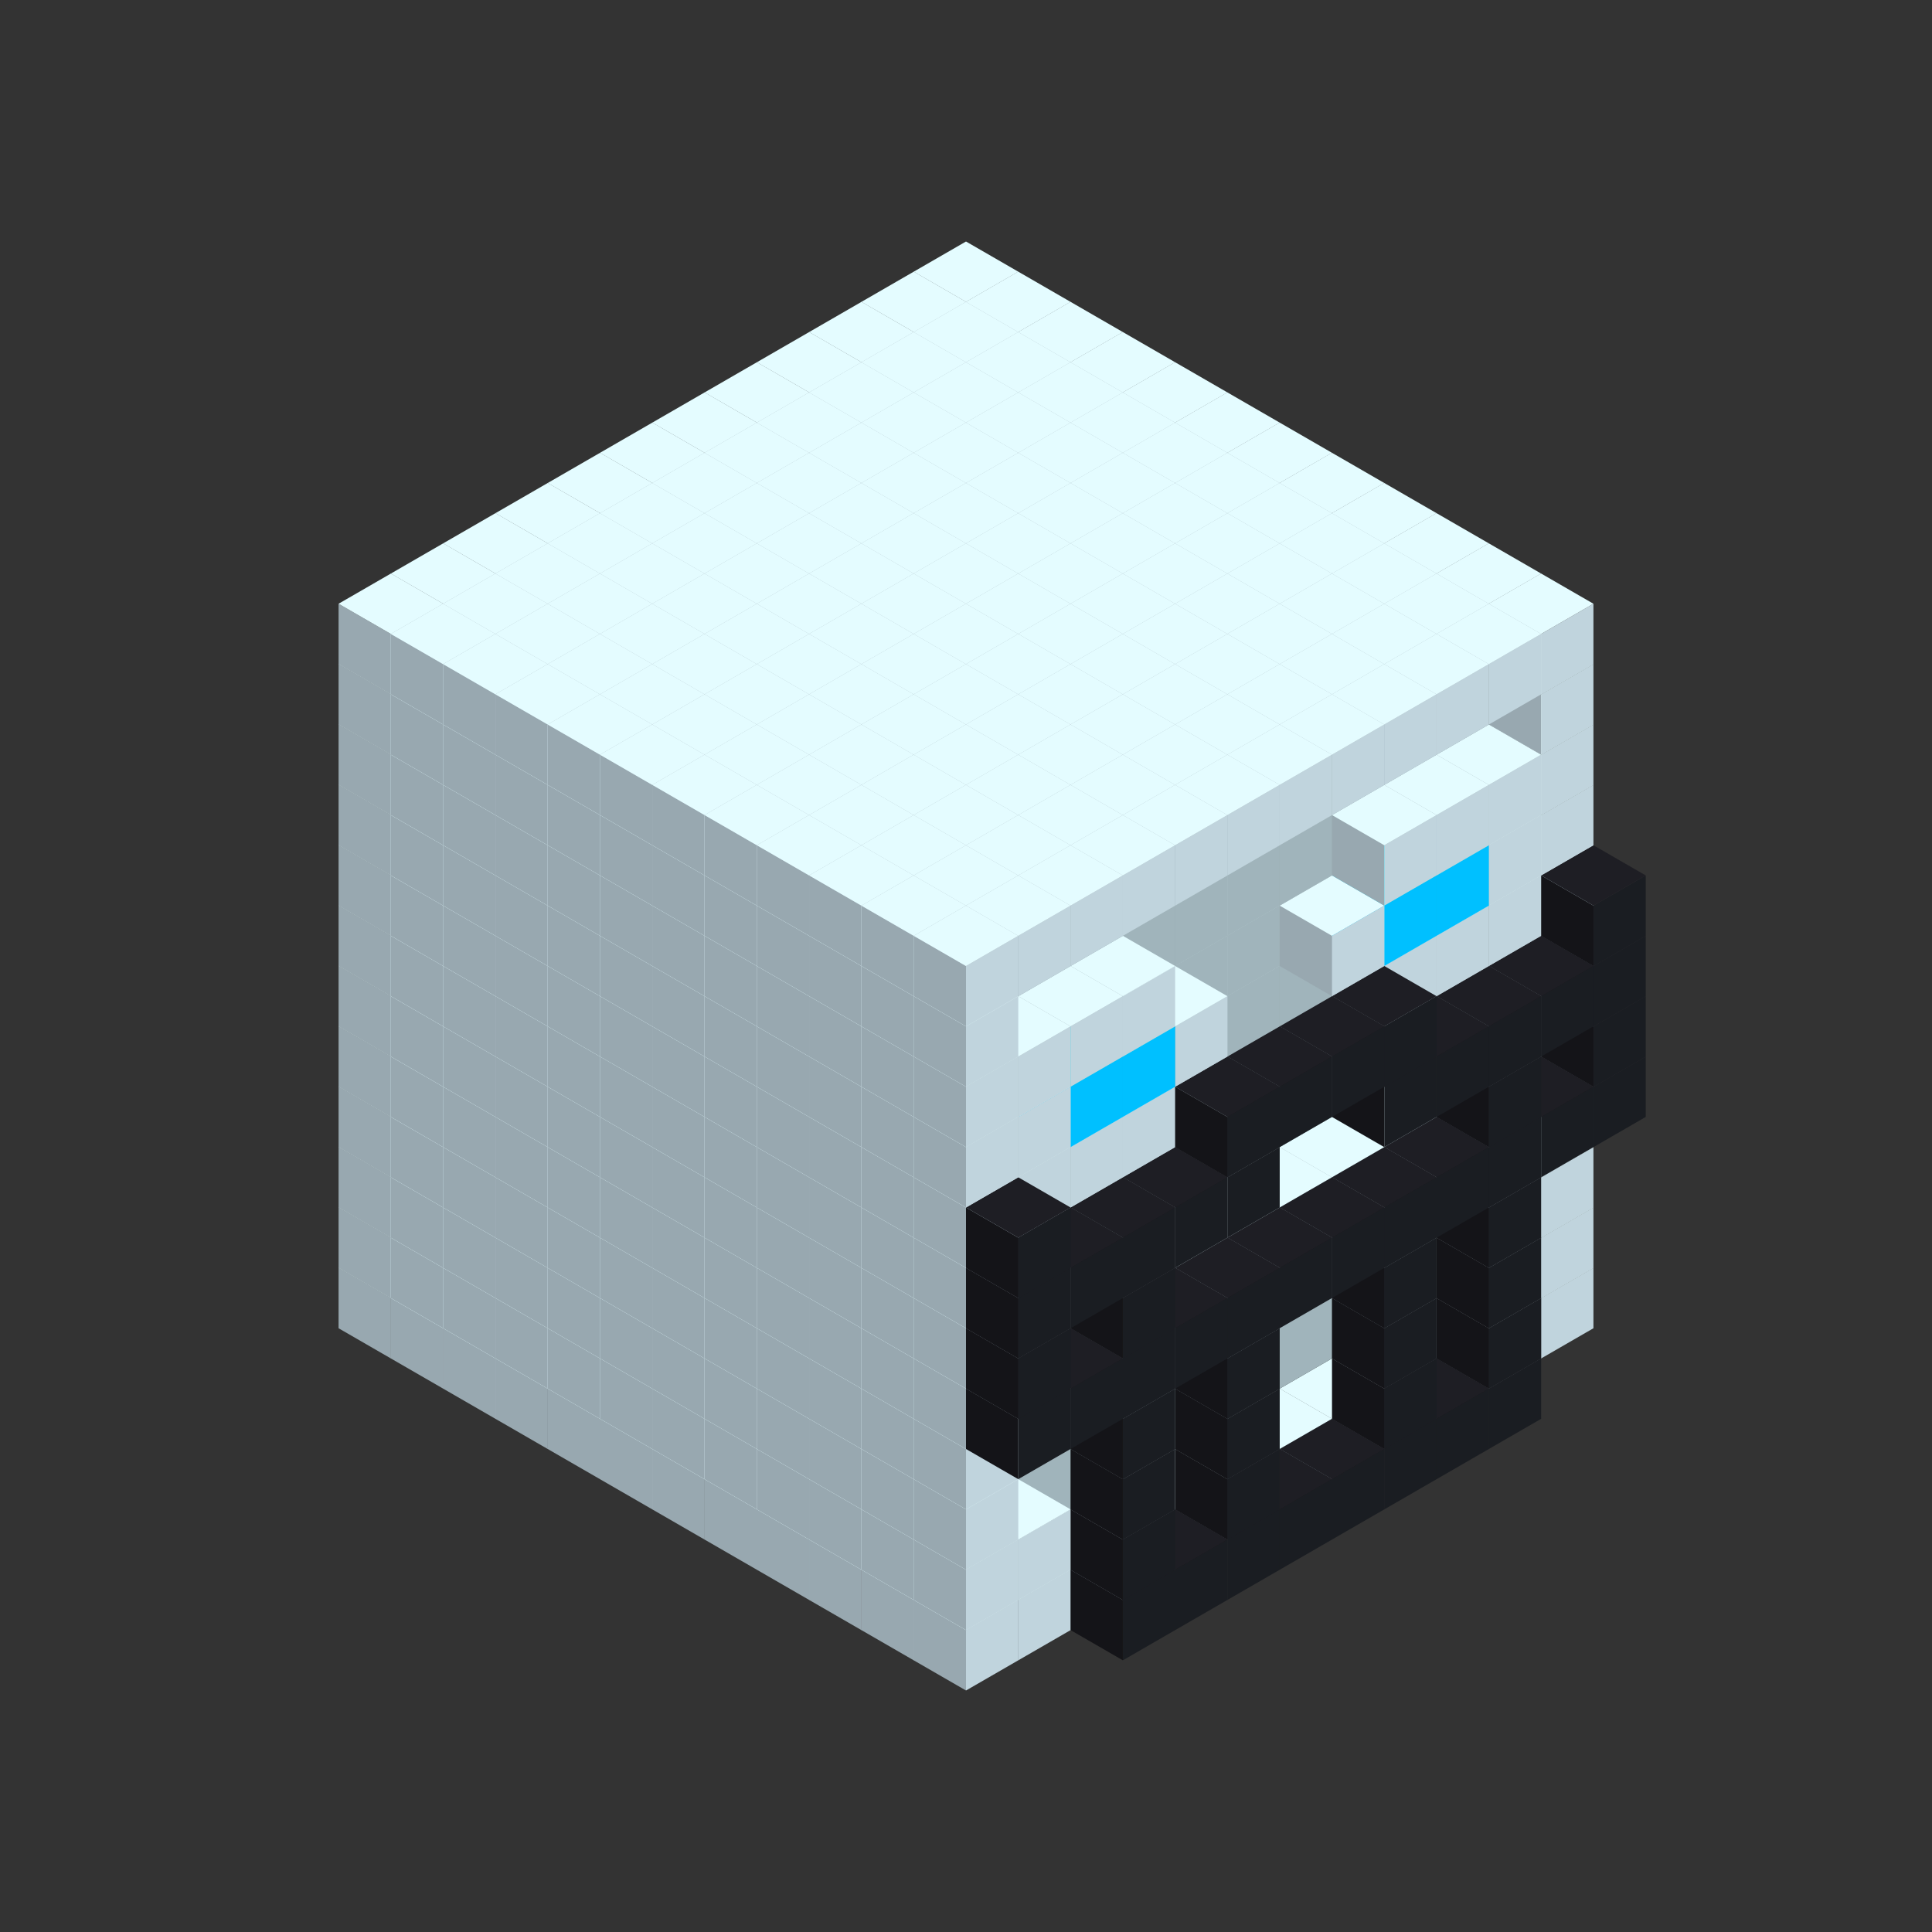 
<svg width='600' height='600' viewBox='4436371 5550000 3200000 3200000' xmlns='http://www.w3.org/2000/svg' xmlns:xlink='http://www.w3.org/1999/xlink'>
<rect x="4436371" y="5550000" width="3200000" height="3200000" fill="#333333" stroke="none"/>
<use xlink:href='#v-0x000001f3-1' transform='translate(983738,3600000)'/>
<use xlink:href='#v-0x000001f3-1' transform='translate(1070341,3650000)'/>
<use xlink:href='#v-0x000001f3-1' transform='translate(1156944,3700000)'/>
<use xlink:href='#v-0x000001f3-1' transform='translate(1243547,3750000)'/>
<use xlink:href='#v-0x000001f3-1' transform='translate(1330150,3800000)'/>
<use xlink:href='#v-0x000001f3-1' transform='translate(1416753,3850000)'/>
<use xlink:href='#v-0x000001f3-1' transform='translate(1503356,3900000)'/>
<use xlink:href='#v-0x000001f3-1' transform='translate(1589959,3950000)'/>
<use xlink:href='#v-0x000001f3-1' transform='translate(1676562,4000000)'/>
<use xlink:href='#v-0x000001f3-1' transform='translate(1763165,4050000)'/>
<use xlink:href='#v-0x000001f3-1' transform='translate(1849768,4100000)'/>
<use xlink:href='#v-0x000001f3-1' transform='translate(2889004,3600000)'/>
<use xlink:href='#v-0x000001f3-1' transform='translate(2802401,3650000)'/>
<use xlink:href='#v-0x000001f3-1' transform='translate(2715798,3700000)'/>
<use xlink:href='#v-0x000001f3-1' transform='translate(2629195,3750000)'/>
<use xlink:href='#v-0x000001f3-1' transform='translate(2542592,3800000)'/>
<use xlink:href='#v-0x000001f3-1' transform='translate(2455989,3850000)'/>
<use xlink:href='#v-0x000001f3-1' transform='translate(2369386,3900000)'/>
<use xlink:href='#v-0x000001f3-1' transform='translate(2282783,3950000)'/>
<use xlink:href='#v-0x000001f3-1' transform='translate(2196180,4000000)'/>
<use xlink:href='#v-0x000001f3-1' transform='translate(2109577,4050000)'/>
<use xlink:href='#v-0x000001f3-1' transform='translate(2022974,4100000)'/>
<use xlink:href='#v-0x000001f3-1' transform='translate(1936371,4150000)'/>
<use xlink:href='#v-0x000001f3-4' transform='translate(2802401,3750000)'/>
<use xlink:href='#v-0x000001f3-4' transform='translate(2715798,3800000)'/>
<use xlink:href='#v-0x000001f3-4' transform='translate(2629195,3850000)'/>
<use xlink:href='#v-0x000001f3-4' transform='translate(2542592,3900000)'/>
<use xlink:href='#v-0x000001f3-4' transform='translate(2455989,3950000)'/>
<use xlink:href='#v-0x000001f3-4' transform='translate(2369386,4000000)'/>
<use xlink:href='#v-0x000001f3-4' transform='translate(2282783,4050000)'/>
<use xlink:href='#v-0x000001f3-4' transform='translate(2196180,4100000)'/>
<use xlink:href='#v-0x000001f3-1' transform='translate(983738,3500000)'/>
<use xlink:href='#v-0x000001f3-1' transform='translate(1070341,3550000)'/>
<use xlink:href='#v-0x000001f3-1' transform='translate(1156944,3600000)'/>
<use xlink:href='#v-0x000001f3-1' transform='translate(1243547,3650000)'/>
<use xlink:href='#v-0x000001f3-1' transform='translate(1330150,3700000)'/>
<use xlink:href='#v-0x000001f3-1' transform='translate(1416753,3750000)'/>
<use xlink:href='#v-0x000001f3-1' transform='translate(1503356,3800000)'/>
<use xlink:href='#v-0x000001f3-1' transform='translate(1589959,3850000)'/>
<use xlink:href='#v-0x000001f3-1' transform='translate(1676562,3900000)'/>
<use xlink:href='#v-0x000001f3-1' transform='translate(1763165,3950000)'/>
<use xlink:href='#v-0x000001f3-2' transform='translate(2715798,3500000)'/>
<use xlink:href='#v-0x000001f3-2' transform='translate(2629195,3550000)'/>
<use xlink:href='#v-0x000001f3-2' transform='translate(2542592,3600000)'/>
<use xlink:href='#v-0x000001f3-2' transform='translate(2455989,3650000)'/>
<use xlink:href='#v-0x000001f3-2' transform='translate(2369386,3700000)'/>
<use xlink:href='#v-0x000001f3-2' transform='translate(2282783,3750000)'/>
<use xlink:href='#v-0x000001f3-2' transform='translate(2196180,3800000)'/>
<use xlink:href='#v-0x000001f3-2' transform='translate(2109577,3850000)'/>
<use xlink:href='#v-0x000001f3-2' transform='translate(2022974,3900000)'/>
<use xlink:href='#v-0x000001f3-2' transform='translate(1936371,3950000)'/>
<use xlink:href='#v-0x000001f3-1' transform='translate(1849768,4000000)'/>
<use xlink:href='#v-0x000001f3-1' transform='translate(2889004,3500000)'/>
<use xlink:href='#v-0x000001f3-1' transform='translate(2802401,3550000)'/>
<use xlink:href='#v-0x000001f3-1' transform='translate(2022974,4000000)'/>
<use xlink:href='#v-0x000001f3-1' transform='translate(1936371,4050000)'/>
<use xlink:href='#v-0x000001f3-4' transform='translate(2802401,3650000)'/>
<use xlink:href='#v-0x000001f3-4' transform='translate(2629195,3750000)'/>
<use xlink:href='#v-0x000001f3-4' transform='translate(2369386,3900000)'/>
<use xlink:href='#v-0x000001f3-4' transform='translate(2196180,4000000)'/>
<use xlink:href='#v-0x000001f3-1' transform='translate(983738,3400000)'/>
<use xlink:href='#v-0x000001f3-1' transform='translate(1070341,3450000)'/>
<use xlink:href='#v-0x000001f3-1' transform='translate(1156944,3500000)'/>
<use xlink:href='#v-0x000001f3-1' transform='translate(1243547,3550000)'/>
<use xlink:href='#v-0x000001f3-1' transform='translate(1330150,3600000)'/>
<use xlink:href='#v-0x000001f3-1' transform='translate(1416753,3650000)'/>
<use xlink:href='#v-0x000001f3-1' transform='translate(1503356,3700000)'/>
<use xlink:href='#v-0x000001f3-1' transform='translate(1589959,3750000)'/>
<use xlink:href='#v-0x000001f3-1' transform='translate(1676562,3800000)'/>
<use xlink:href='#v-0x000001f3-1' transform='translate(1763165,3850000)'/>
<use xlink:href='#v-0x000001f3-2' transform='translate(2715798,3400000)'/>
<use xlink:href='#v-0x000001f3-2' transform='translate(2629195,3450000)'/>
<use xlink:href='#v-0x000001f3-2' transform='translate(2542592,3500000)'/>
<use xlink:href='#v-0x000001f3-2' transform='translate(2455989,3550000)'/>
<use xlink:href='#v-0x000001f3-2' transform='translate(2369386,3600000)'/>
<use xlink:href='#v-0x000001f3-2' transform='translate(2282783,3650000)'/>
<use xlink:href='#v-0x000001f3-2' transform='translate(2196180,3700000)'/>
<use xlink:href='#v-0x000001f3-2' transform='translate(2109577,3750000)'/>
<use xlink:href='#v-0x000001f3-2' transform='translate(2022974,3800000)'/>
<use xlink:href='#v-0x000001f3-2' transform='translate(1936371,3850000)'/>
<use xlink:href='#v-0x000001f3-1' transform='translate(1849768,3900000)'/>
<use xlink:href='#v-0x000001f3-1' transform='translate(2889004,3400000)'/>
<use xlink:href='#v-0x000001f3-1' transform='translate(1936371,3950000)'/>
<use xlink:href='#v-0x000001f3-4' transform='translate(2802401,3550000)'/>
<use xlink:href='#v-0x000001f3-4' transform='translate(2629195,3650000)'/>
<use xlink:href='#v-0x000001f3-4' transform='translate(2369386,3800000)'/>
<use xlink:href='#v-0x000001f3-4' transform='translate(2196180,3900000)'/>
<use xlink:href='#v-0x000001f3-1' transform='translate(983738,3300000)'/>
<use xlink:href='#v-0x000001f3-1' transform='translate(1070341,3350000)'/>
<use xlink:href='#v-0x000001f3-1' transform='translate(1156944,3400000)'/>
<use xlink:href='#v-0x000001f3-1' transform='translate(1243547,3450000)'/>
<use xlink:href='#v-0x000001f3-1' transform='translate(1330150,3500000)'/>
<use xlink:href='#v-0x000001f3-1' transform='translate(1416753,3550000)'/>
<use xlink:href='#v-0x000001f3-1' transform='translate(1503356,3600000)'/>
<use xlink:href='#v-0x000001f3-1' transform='translate(1589959,3650000)'/>
<use xlink:href='#v-0x000001f3-1' transform='translate(1676562,3700000)'/>
<use xlink:href='#v-0x000001f3-1' transform='translate(1763165,3750000)'/>
<use xlink:href='#v-0x000001f3-2' transform='translate(2715798,3300000)'/>
<use xlink:href='#v-0x000001f3-2' transform='translate(2629195,3350000)'/>
<use xlink:href='#v-0x000001f3-2' transform='translate(2542592,3400000)'/>
<use xlink:href='#v-0x000001f3-2' transform='translate(2455989,3450000)'/>
<use xlink:href='#v-0x000001f3-2' transform='translate(2369386,3500000)'/>
<use xlink:href='#v-0x000001f3-2' transform='translate(2282783,3550000)'/>
<use xlink:href='#v-0x000001f3-2' transform='translate(2196180,3600000)'/>
<use xlink:href='#v-0x000001f3-2' transform='translate(2109577,3650000)'/>
<use xlink:href='#v-0x000001f3-2' transform='translate(2022974,3700000)'/>
<use xlink:href='#v-0x000001f3-2' transform='translate(1936371,3750000)'/>
<use xlink:href='#v-0x000001f3-1' transform='translate(1849768,3800000)'/>
<use xlink:href='#v-0x000001f3-1' transform='translate(2889004,3300000)'/>
<use xlink:href='#v-0x000001f3-1' transform='translate(2802401,3350000)'/>
<use xlink:href='#v-0x000001f3-1' transform='translate(2715798,3400000)'/>
<use xlink:href='#v-0x000001f3-1' transform='translate(2629195,3450000)'/>
<use xlink:href='#v-0x000001f3-1' transform='translate(2542592,3500000)'/>
<use xlink:href='#v-0x000001f3-1' transform='translate(2455989,3550000)'/>
<use xlink:href='#v-0x000001f3-1' transform='translate(2369386,3600000)'/>
<use xlink:href='#v-0x000001f3-1' transform='translate(2282783,3650000)'/>
<use xlink:href='#v-0x000001f3-1' transform='translate(2196180,3700000)'/>
<use xlink:href='#v-0x000001f3-1' transform='translate(2109577,3750000)'/>
<use xlink:href='#v-0x000001f3-1' transform='translate(2022974,3800000)'/>
<use xlink:href='#v-0x000001f3-1' transform='translate(1936371,3850000)'/>
<use xlink:href='#v-0x000001f3-4' transform='translate(2802401,3450000)'/>
<use xlink:href='#v-0x000001f3-4' transform='translate(2629195,3550000)'/>
<use xlink:href='#v-0x000001f3-4' transform='translate(2369386,3700000)'/>
<use xlink:href='#v-0x000001f3-4' transform='translate(2196180,3800000)'/>
<use xlink:href='#v-0x000001f3-1' transform='translate(983738,3200000)'/>
<use xlink:href='#v-0x000001f3-1' transform='translate(1070341,3250000)'/>
<use xlink:href='#v-0x000001f3-1' transform='translate(1156944,3300000)'/>
<use xlink:href='#v-0x000001f3-1' transform='translate(1243547,3350000)'/>
<use xlink:href='#v-0x000001f3-1' transform='translate(1330150,3400000)'/>
<use xlink:href='#v-0x000001f3-1' transform='translate(1416753,3450000)'/>
<use xlink:href='#v-0x000001f3-1' transform='translate(1503356,3500000)'/>
<use xlink:href='#v-0x000001f3-1' transform='translate(1589959,3550000)'/>
<use xlink:href='#v-0x000001f3-1' transform='translate(1676562,3600000)'/>
<use xlink:href='#v-0x000001f3-1' transform='translate(1763165,3650000)'/>
<use xlink:href='#v-0x000001f3-2' transform='translate(2715798,3200000)'/>
<use xlink:href='#v-0x000001f3-2' transform='translate(2629195,3250000)'/>
<use xlink:href='#v-0x000001f3-2' transform='translate(2542592,3300000)'/>
<use xlink:href='#v-0x000001f3-2' transform='translate(2455989,3350000)'/>
<use xlink:href='#v-0x000001f3-2' transform='translate(2369386,3400000)'/>
<use xlink:href='#v-0x000001f3-2' transform='translate(2282783,3450000)'/>
<use xlink:href='#v-0x000001f3-2' transform='translate(2196180,3500000)'/>
<use xlink:href='#v-0x000001f3-2' transform='translate(2109577,3550000)'/>
<use xlink:href='#v-0x000001f3-2' transform='translate(2022974,3600000)'/>
<use xlink:href='#v-0x000001f3-2' transform='translate(1936371,3650000)'/>
<use xlink:href='#v-0x000001f3-1' transform='translate(1849768,3700000)'/>
<use xlink:href='#v-0x000001f3-1' transform='translate(2889004,3200000)'/>
<use xlink:href='#v-0x000001f3-1' transform='translate(2802401,3250000)'/>
<use xlink:href='#v-0x000001f3-1' transform='translate(2715798,3300000)'/>
<use xlink:href='#v-0x000001f3-1' transform='translate(2629195,3350000)'/>
<use xlink:href='#v-0x000001f3-1' transform='translate(2542592,3400000)'/>
<use xlink:href='#v-0x000001f3-1' transform='translate(2455989,3450000)'/>
<use xlink:href='#v-0x000001f3-1' transform='translate(2369386,3500000)'/>
<use xlink:href='#v-0x000001f3-1' transform='translate(2282783,3550000)'/>
<use xlink:href='#v-0x000001f3-1' transform='translate(2196180,3600000)'/>
<use xlink:href='#v-0x000001f3-1' transform='translate(2109577,3650000)'/>
<use xlink:href='#v-0x000001f3-1' transform='translate(2022974,3700000)'/>
<use xlink:href='#v-0x000001f3-1' transform='translate(1936371,3750000)'/>
<use xlink:href='#v-0x000001f3-4' transform='translate(2975607,3250000)'/>
<use xlink:href='#v-0x000001f3-4' transform='translate(2889004,3300000)'/>
<use xlink:href='#v-0x000001f3-4' transform='translate(2802401,3350000)'/>
<use xlink:href='#v-0x000001f3-4' transform='translate(2715798,3400000)'/>
<use xlink:href='#v-0x000001f3-4' transform='translate(2629195,3450000)'/>
<use xlink:href='#v-0x000001f3-4' transform='translate(2542592,3500000)'/>
<use xlink:href='#v-0x000001f3-4' transform='translate(2455989,3550000)'/>
<use xlink:href='#v-0x000001f3-4' transform='translate(2369386,3600000)'/>
<use xlink:href='#v-0x000001f3-4' transform='translate(2282783,3650000)'/>
<use xlink:href='#v-0x000001f3-4' transform='translate(2196180,3700000)'/>
<use xlink:href='#v-0x000001f3-4' transform='translate(2109577,3750000)'/>
<use xlink:href='#v-0x000001f3-4' transform='translate(2022974,3800000)'/>
<use xlink:href='#v-0x000001f3-1' transform='translate(983738,3100000)'/>
<use xlink:href='#v-0x000001f3-1' transform='translate(1070341,3150000)'/>
<use xlink:href='#v-0x000001f3-1' transform='translate(1156944,3200000)'/>
<use xlink:href='#v-0x000001f3-1' transform='translate(1243547,3250000)'/>
<use xlink:href='#v-0x000001f3-1' transform='translate(1330150,3300000)'/>
<use xlink:href='#v-0x000001f3-1' transform='translate(1416753,3350000)'/>
<use xlink:href='#v-0x000001f3-1' transform='translate(1503356,3400000)'/>
<use xlink:href='#v-0x000001f3-1' transform='translate(1589959,3450000)'/>
<use xlink:href='#v-0x000001f3-1' transform='translate(1676562,3500000)'/>
<use xlink:href='#v-0x000001f3-1' transform='translate(1763165,3550000)'/>
<use xlink:href='#v-0x000001f3-2' transform='translate(2715798,3100000)'/>
<use xlink:href='#v-0x000001f3-2' transform='translate(2629195,3150000)'/>
<use xlink:href='#v-0x000001f3-2' transform='translate(2542592,3200000)'/>
<use xlink:href='#v-0x000001f3-2' transform='translate(2455989,3250000)'/>
<use xlink:href='#v-0x000001f3-2' transform='translate(2369386,3300000)'/>
<use xlink:href='#v-0x000001f3-2' transform='translate(2282783,3350000)'/>
<use xlink:href='#v-0x000001f3-2' transform='translate(2196180,3400000)'/>
<use xlink:href='#v-0x000001f3-2' transform='translate(2109577,3450000)'/>
<use xlink:href='#v-0x000001f3-2' transform='translate(2022974,3500000)'/>
<use xlink:href='#v-0x000001f3-2' transform='translate(1936371,3550000)'/>
<use xlink:href='#v-0x000001f3-1' transform='translate(1849768,3600000)'/>
<use xlink:href='#v-0x000001f3-1' transform='translate(2889004,3100000)'/>
<use xlink:href='#v-0x000001f3-1' transform='translate(1936371,3650000)'/>
<use xlink:href='#v-0x000001f3-4' transform='translate(2975607,3150000)'/>
<use xlink:href='#v-0x000001f3-4' transform='translate(2802401,3250000)'/>
<use xlink:href='#v-0x000001f3-4' transform='translate(2196180,3600000)'/>
<use xlink:href='#v-0x000001f3-4' transform='translate(2022974,3700000)'/>
<use xlink:href='#v-0x000001f3-1' transform='translate(983738,3000000)'/>
<use xlink:href='#v-0x000001f3-1' transform='translate(1070341,3050000)'/>
<use xlink:href='#v-0x000001f3-1' transform='translate(1156944,3100000)'/>
<use xlink:href='#v-0x000001f3-1' transform='translate(1243547,3150000)'/>
<use xlink:href='#v-0x000001f3-1' transform='translate(1330150,3200000)'/>
<use xlink:href='#v-0x000001f3-1' transform='translate(1416753,3250000)'/>
<use xlink:href='#v-0x000001f3-1' transform='translate(1503356,3300000)'/>
<use xlink:href='#v-0x000001f3-1' transform='translate(1589959,3350000)'/>
<use xlink:href='#v-0x000001f3-1' transform='translate(1676562,3400000)'/>
<use xlink:href='#v-0x000001f3-1' transform='translate(1763165,3450000)'/>
<use xlink:href='#v-0x000001f3-2' transform='translate(2715798,3000000)'/>
<use xlink:href='#v-0x000001f3-2' transform='translate(2629195,3050000)'/>
<use xlink:href='#v-0x000001f3-2' transform='translate(2542592,3100000)'/>
<use xlink:href='#v-0x000001f3-2' transform='translate(2455989,3150000)'/>
<use xlink:href='#v-0x000001f3-2' transform='translate(2369386,3200000)'/>
<use xlink:href='#v-0x000001f3-2' transform='translate(2282783,3250000)'/>
<use xlink:href='#v-0x000001f3-2' transform='translate(2196180,3300000)'/>
<use xlink:href='#v-0x000001f3-2' transform='translate(2109577,3350000)'/>
<use xlink:href='#v-0x000001f3-2' transform='translate(2022974,3400000)'/>
<use xlink:href='#v-0x000001f3-2' transform='translate(1936371,3450000)'/>
<use xlink:href='#v-0x000001f3-1' transform='translate(1849768,3500000)'/>
<use xlink:href='#v-0x000001f3-1' transform='translate(2889004,3000000)'/>
<use xlink:href='#v-0x000001f3-1' transform='translate(1936371,3550000)'/>
<use xlink:href='#v-0x000001f3-4' transform='translate(2975607,3050000)'/>
<use xlink:href='#v-0x000001f3-4' transform='translate(2889004,3100000)'/>
<use xlink:href='#v-0x000001f3-4' transform='translate(2802401,3150000)'/>
<use xlink:href='#v-0x000001f3-4' transform='translate(2715798,3200000)'/>
<use xlink:href='#v-0x000001f3-4' transform='translate(2629195,3250000)'/>
<use xlink:href='#v-0x000001f3-4' transform='translate(2369386,3400000)'/>
<use xlink:href='#v-0x000001f3-4' transform='translate(2282783,3450000)'/>
<use xlink:href='#v-0x000001f3-4' transform='translate(2196180,3500000)'/>
<use xlink:href='#v-0x000001f3-4' transform='translate(2109577,3550000)'/>
<use xlink:href='#v-0x000001f3-4' transform='translate(2022974,3600000)'/>
<use xlink:href='#v-0x000001f3-1' transform='translate(983738,2900000)'/>
<use xlink:href='#v-0x000001f3-1' transform='translate(1070341,2950000)'/>
<use xlink:href='#v-0x000001f3-1' transform='translate(1156944,3000000)'/>
<use xlink:href='#v-0x000001f3-1' transform='translate(1243547,3050000)'/>
<use xlink:href='#v-0x000001f3-1' transform='translate(1330150,3100000)'/>
<use xlink:href='#v-0x000001f3-1' transform='translate(1416753,3150000)'/>
<use xlink:href='#v-0x000001f3-1' transform='translate(1503356,3200000)'/>
<use xlink:href='#v-0x000001f3-1' transform='translate(1589959,3250000)'/>
<use xlink:href='#v-0x000001f3-1' transform='translate(1676562,3300000)'/>
<use xlink:href='#v-0x000001f3-1' transform='translate(1763165,3350000)'/>
<use xlink:href='#v-0x000001f3-2' transform='translate(2715798,2900000)'/>
<use xlink:href='#v-0x000001f3-2' transform='translate(2629195,2950000)'/>
<use xlink:href='#v-0x000001f3-2' transform='translate(2542592,3000000)'/>
<use xlink:href='#v-0x000001f3-2' transform='translate(2455989,3050000)'/>
<use xlink:href='#v-0x000001f3-2' transform='translate(2369386,3100000)'/>
<use xlink:href='#v-0x000001f3-2' transform='translate(2282783,3150000)'/>
<use xlink:href='#v-0x000001f3-2' transform='translate(2196180,3200000)'/>
<use xlink:href='#v-0x000001f3-2' transform='translate(2109577,3250000)'/>
<use xlink:href='#v-0x000001f3-2' transform='translate(2022974,3300000)'/>
<use xlink:href='#v-0x000001f3-2' transform='translate(1936371,3350000)'/>
<use xlink:href='#v-0x000001f3-1' transform='translate(1849768,3400000)'/>
<use xlink:href='#v-0x000001f3-1' transform='translate(2889004,2900000)'/>
<use xlink:href='#v-0x000001f3-1' transform='translate(2802401,2950000)'/>
<use xlink:href='#v-0x000001f3-1' transform='translate(2715798,3000000)'/>
<use xlink:href='#v-0x000001f3-1' transform='translate(2629195,3050000)'/>
<use xlink:href='#v-0x000001f3-1' transform='translate(2196180,3300000)'/>
<use xlink:href='#v-0x000001f3-1' transform='translate(2109577,3350000)'/>
<use xlink:href='#v-0x000001f3-1' transform='translate(2022974,3400000)'/>
<use xlink:href='#v-0x000001f3-1' transform='translate(1936371,3450000)'/>
<use xlink:href='#v-0x000001f3-4' transform='translate(2975607,2950000)'/>
<use xlink:href='#v-0x000001f3-4' transform='translate(2629195,3150000)'/>
<use xlink:href='#v-0x000001f3-4' transform='translate(2542592,3200000)'/>
<use xlink:href='#v-0x000001f3-4' transform='translate(2455989,3250000)'/>
<use xlink:href='#v-0x000001f3-4' transform='translate(2369386,3300000)'/>
<use xlink:href='#v-0x000001f3-4' transform='translate(2022974,3500000)'/>
<use xlink:href='#v-0x000001f3-1' transform='translate(983738,2800000)'/>
<use xlink:href='#v-0x000001f3-1' transform='translate(1070341,2850000)'/>
<use xlink:href='#v-0x000001f3-1' transform='translate(1156944,2900000)'/>
<use xlink:href='#v-0x000001f3-1' transform='translate(1243547,2950000)'/>
<use xlink:href='#v-0x000001f3-1' transform='translate(1330150,3000000)'/>
<use xlink:href='#v-0x000001f3-1' transform='translate(1416753,3050000)'/>
<use xlink:href='#v-0x000001f3-1' transform='translate(1503356,3100000)'/>
<use xlink:href='#v-0x000001f3-1' transform='translate(1589959,3150000)'/>
<use xlink:href='#v-0x000001f3-1' transform='translate(1676562,3200000)'/>
<use xlink:href='#v-0x000001f3-1' transform='translate(1763165,3250000)'/>
<use xlink:href='#v-0x000001f3-2' transform='translate(2715798,2800000)'/>
<use xlink:href='#v-0x000001f3-2' transform='translate(2629195,2850000)'/>
<use xlink:href='#v-0x000001f3-2' transform='translate(2542592,2900000)'/>
<use xlink:href='#v-0x000001f3-2' transform='translate(2455989,2950000)'/>
<use xlink:href='#v-0x000001f3-2' transform='translate(2369386,3000000)'/>
<use xlink:href='#v-0x000001f3-2' transform='translate(2282783,3050000)'/>
<use xlink:href='#v-0x000001f3-2' transform='translate(2196180,3100000)'/>
<use xlink:href='#v-0x000001f3-2' transform='translate(2109577,3150000)'/>
<use xlink:href='#v-0x000001f3-2' transform='translate(2022974,3200000)'/>
<use xlink:href='#v-0x000001f3-2' transform='translate(1936371,3250000)'/>
<use xlink:href='#v-0x000001f3-1' transform='translate(1849768,3300000)'/>
<use xlink:href='#v-0x000001f3-1' transform='translate(2889004,2800000)'/>
<use xlink:href='#v-0x000001f3-1' transform='translate(2802401,2850000)'/>
<use xlink:href='#v-0x000001f3-3' transform='translate(2715798,2900000)'/>
<use xlink:href='#v-0x000001f3-3' transform='translate(2629195,2950000)'/>
<use xlink:href='#v-0x000001f3-1' transform='translate(2542592,3000000)'/>
<use xlink:href='#v-0x000001f3-1' transform='translate(2282783,3150000)'/>
<use xlink:href='#v-0x000001f3-3' transform='translate(2196180,3200000)'/>
<use xlink:href='#v-0x000001f3-3' transform='translate(2109577,3250000)'/>
<use xlink:href='#v-0x000001f3-1' transform='translate(2022974,3300000)'/>
<use xlink:href='#v-0x000001f3-1' transform='translate(1936371,3350000)'/>
<use xlink:href='#v-0x000001f3-1' transform='translate(983738,2700000)'/>
<use xlink:href='#v-0x000001f3-1' transform='translate(1070341,2750000)'/>
<use xlink:href='#v-0x000001f3-1' transform='translate(1156944,2800000)'/>
<use xlink:href='#v-0x000001f3-1' transform='translate(1243547,2850000)'/>
<use xlink:href='#v-0x000001f3-1' transform='translate(1330150,2900000)'/>
<use xlink:href='#v-0x000001f3-1' transform='translate(1416753,2950000)'/>
<use xlink:href='#v-0x000001f3-1' transform='translate(1503356,3000000)'/>
<use xlink:href='#v-0x000001f3-1' transform='translate(1589959,3050000)'/>
<use xlink:href='#v-0x000001f3-1' transform='translate(1676562,3100000)'/>
<use xlink:href='#v-0x000001f3-1' transform='translate(1763165,3150000)'/>
<use xlink:href='#v-0x000001f3-2' transform='translate(2715798,2700000)'/>
<use xlink:href='#v-0x000001f3-2' transform='translate(2629195,2750000)'/>
<use xlink:href='#v-0x000001f3-2' transform='translate(2542592,2800000)'/>
<use xlink:href='#v-0x000001f3-2' transform='translate(2455989,2850000)'/>
<use xlink:href='#v-0x000001f3-2' transform='translate(2369386,2900000)'/>
<use xlink:href='#v-0x000001f3-2' transform='translate(2282783,2950000)'/>
<use xlink:href='#v-0x000001f3-2' transform='translate(2196180,3000000)'/>
<use xlink:href='#v-0x000001f3-2' transform='translate(2109577,3050000)'/>
<use xlink:href='#v-0x000001f3-2' transform='translate(2022974,3100000)'/>
<use xlink:href='#v-0x000001f3-2' transform='translate(1936371,3150000)'/>
<use xlink:href='#v-0x000001f3-1' transform='translate(1849768,3200000)'/>
<use xlink:href='#v-0x000001f3-1' transform='translate(2889004,2700000)'/>
<use xlink:href='#v-0x000001f3-1' transform='translate(2802401,2750000)'/>
<use xlink:href='#v-0x000001f3-1' transform='translate(2715798,2800000)'/>
<use xlink:href='#v-0x000001f3-1' transform='translate(2629195,2850000)'/>
<use xlink:href='#v-0x000001f3-1' transform='translate(2196180,3100000)'/>
<use xlink:href='#v-0x000001f3-1' transform='translate(2109577,3150000)'/>
<use xlink:href='#v-0x000001f3-1' transform='translate(2022974,3200000)'/>
<use xlink:href='#v-0x000001f3-1' transform='translate(1936371,3250000)'/>
<use xlink:href='#v-0x000001f3-1' transform='translate(983738,2600000)'/>
<use xlink:href='#v-0x000001f3-1' transform='translate(1070341,2650000)'/>
<use xlink:href='#v-0x000001f3-1' transform='translate(1156944,2700000)'/>
<use xlink:href='#v-0x000001f3-1' transform='translate(1243547,2750000)'/>
<use xlink:href='#v-0x000001f3-1' transform='translate(1330150,2800000)'/>
<use xlink:href='#v-0x000001f3-1' transform='translate(1416753,2850000)'/>
<use xlink:href='#v-0x000001f3-1' transform='translate(1503356,2900000)'/>
<use xlink:href='#v-0x000001f3-1' transform='translate(1589959,2950000)'/>
<use xlink:href='#v-0x000001f3-1' transform='translate(1676562,3000000)'/>
<use xlink:href='#v-0x000001f3-1' transform='translate(1763165,3050000)'/>
<use xlink:href='#v-0x000001f3-2' transform='translate(2715798,2600000)'/>
<use xlink:href='#v-0x000001f3-2' transform='translate(2629195,2650000)'/>
<use xlink:href='#v-0x000001f3-2' transform='translate(2542592,2700000)'/>
<use xlink:href='#v-0x000001f3-2' transform='translate(2455989,2750000)'/>
<use xlink:href='#v-0x000001f3-2' transform='translate(2369386,2800000)'/>
<use xlink:href='#v-0x000001f3-2' transform='translate(2282783,2850000)'/>
<use xlink:href='#v-0x000001f3-2' transform='translate(2196180,2900000)'/>
<use xlink:href='#v-0x000001f3-2' transform='translate(2109577,2950000)'/>
<use xlink:href='#v-0x000001f3-2' transform='translate(2022974,3000000)'/>
<use xlink:href='#v-0x000001f3-2' transform='translate(1936371,3050000)'/>
<use xlink:href='#v-0x000001f3-1' transform='translate(1849768,3100000)'/>
<use xlink:href='#v-0x000001f3-1' transform='translate(2889004,2600000)'/>
<use xlink:href='#v-0x000001f3-1' transform='translate(1936371,3150000)'/>
<use xlink:href='#v-0x000001f3-1' transform='translate(1936371,1950000)'/>
<use xlink:href='#v-0x000001f3-1' transform='translate(1849768,2000000)'/>
<use xlink:href='#v-0x000001f3-1' transform='translate(1763165,2050000)'/>
<use xlink:href='#v-0x000001f3-1' transform='translate(1676562,2100000)'/>
<use xlink:href='#v-0x000001f3-1' transform='translate(1589959,2150000)'/>
<use xlink:href='#v-0x000001f3-1' transform='translate(1503356,2200000)'/>
<use xlink:href='#v-0x000001f3-1' transform='translate(1416753,2250000)'/>
<use xlink:href='#v-0x000001f3-1' transform='translate(1330150,2300000)'/>
<use xlink:href='#v-0x000001f3-1' transform='translate(1243547,2350000)'/>
<use xlink:href='#v-0x000001f3-1' transform='translate(1156944,2400000)'/>
<use xlink:href='#v-0x000001f3-1' transform='translate(1070341,2450000)'/>
<use xlink:href='#v-0x000001f3-1' transform='translate(983738,2500000)'/>
<use xlink:href='#v-0x000001f3-1' transform='translate(2022974,2000000)'/>
<use xlink:href='#v-0x000001f3-1' transform='translate(1936371,2050000)'/>
<use xlink:href='#v-0x000001f3-1' transform='translate(1849768,2100000)'/>
<use xlink:href='#v-0x000001f3-1' transform='translate(1763165,2150000)'/>
<use xlink:href='#v-0x000001f3-1' transform='translate(1676562,2200000)'/>
<use xlink:href='#v-0x000001f3-1' transform='translate(1589959,2250000)'/>
<use xlink:href='#v-0x000001f3-1' transform='translate(1503356,2300000)'/>
<use xlink:href='#v-0x000001f3-1' transform='translate(1416753,2350000)'/>
<use xlink:href='#v-0x000001f3-1' transform='translate(1330150,2400000)'/>
<use xlink:href='#v-0x000001f3-1' transform='translate(1243547,2450000)'/>
<use xlink:href='#v-0x000001f3-1' transform='translate(1156944,2500000)'/>
<use xlink:href='#v-0x000001f3-1' transform='translate(1070341,2550000)'/>
<use xlink:href='#v-0x000001f3-1' transform='translate(2109577,2050000)'/>
<use xlink:href='#v-0x000001f3-1' transform='translate(2022974,2100000)'/>
<use xlink:href='#v-0x000001f3-1' transform='translate(1936371,2150000)'/>
<use xlink:href='#v-0x000001f3-1' transform='translate(1849768,2200000)'/>
<use xlink:href='#v-0x000001f3-1' transform='translate(1763165,2250000)'/>
<use xlink:href='#v-0x000001f3-1' transform='translate(1676562,2300000)'/>
<use xlink:href='#v-0x000001f3-1' transform='translate(1589959,2350000)'/>
<use xlink:href='#v-0x000001f3-1' transform='translate(1503356,2400000)'/>
<use xlink:href='#v-0x000001f3-1' transform='translate(1416753,2450000)'/>
<use xlink:href='#v-0x000001f3-1' transform='translate(1330150,2500000)'/>
<use xlink:href='#v-0x000001f3-1' transform='translate(1243547,2550000)'/>
<use xlink:href='#v-0x000001f3-1' transform='translate(1156944,2600000)'/>
<use xlink:href='#v-0x000001f3-1' transform='translate(2196180,2100000)'/>
<use xlink:href='#v-0x000001f3-1' transform='translate(2109577,2150000)'/>
<use xlink:href='#v-0x000001f3-1' transform='translate(2022974,2200000)'/>
<use xlink:href='#v-0x000001f3-1' transform='translate(1936371,2250000)'/>
<use xlink:href='#v-0x000001f3-1' transform='translate(1849768,2300000)'/>
<use xlink:href='#v-0x000001f3-1' transform='translate(1763165,2350000)'/>
<use xlink:href='#v-0x000001f3-1' transform='translate(1676562,2400000)'/>
<use xlink:href='#v-0x000001f3-1' transform='translate(1589959,2450000)'/>
<use xlink:href='#v-0x000001f3-1' transform='translate(1503356,2500000)'/>
<use xlink:href='#v-0x000001f3-1' transform='translate(1416753,2550000)'/>
<use xlink:href='#v-0x000001f3-1' transform='translate(1330150,2600000)'/>
<use xlink:href='#v-0x000001f3-1' transform='translate(1243547,2650000)'/>
<use xlink:href='#v-0x000001f3-1' transform='translate(2282783,2150000)'/>
<use xlink:href='#v-0x000001f3-1' transform='translate(2196180,2200000)'/>
<use xlink:href='#v-0x000001f3-1' transform='translate(2109577,2250000)'/>
<use xlink:href='#v-0x000001f3-1' transform='translate(2022974,2300000)'/>
<use xlink:href='#v-0x000001f3-1' transform='translate(1936371,2350000)'/>
<use xlink:href='#v-0x000001f3-1' transform='translate(1849768,2400000)'/>
<use xlink:href='#v-0x000001f3-1' transform='translate(1763165,2450000)'/>
<use xlink:href='#v-0x000001f3-1' transform='translate(1676562,2500000)'/>
<use xlink:href='#v-0x000001f3-1' transform='translate(1589959,2550000)'/>
<use xlink:href='#v-0x000001f3-1' transform='translate(1503356,2600000)'/>
<use xlink:href='#v-0x000001f3-1' transform='translate(1416753,2650000)'/>
<use xlink:href='#v-0x000001f3-1' transform='translate(1330150,2700000)'/>
<use xlink:href='#v-0x000001f3-1' transform='translate(2369386,2200000)'/>
<use xlink:href='#v-0x000001f3-1' transform='translate(2282783,2250000)'/>
<use xlink:href='#v-0x000001f3-1' transform='translate(2196180,2300000)'/>
<use xlink:href='#v-0x000001f3-1' transform='translate(2109577,2350000)'/>
<use xlink:href='#v-0x000001f3-1' transform='translate(2022974,2400000)'/>
<use xlink:href='#v-0x000001f3-1' transform='translate(1936371,2450000)'/>
<use xlink:href='#v-0x000001f3-1' transform='translate(1849768,2500000)'/>
<use xlink:href='#v-0x000001f3-1' transform='translate(1763165,2550000)'/>
<use xlink:href='#v-0x000001f3-1' transform='translate(1676562,2600000)'/>
<use xlink:href='#v-0x000001f3-1' transform='translate(1589959,2650000)'/>
<use xlink:href='#v-0x000001f3-1' transform='translate(1503356,2700000)'/>
<use xlink:href='#v-0x000001f3-1' transform='translate(1416753,2750000)'/>
<use xlink:href='#v-0x000001f3-1' transform='translate(2455989,2250000)'/>
<use xlink:href='#v-0x000001f3-1' transform='translate(2369386,2300000)'/>
<use xlink:href='#v-0x000001f3-1' transform='translate(2282783,2350000)'/>
<use xlink:href='#v-0x000001f3-1' transform='translate(2196180,2400000)'/>
<use xlink:href='#v-0x000001f3-1' transform='translate(2109577,2450000)'/>
<use xlink:href='#v-0x000001f3-1' transform='translate(2022974,2500000)'/>
<use xlink:href='#v-0x000001f3-1' transform='translate(1936371,2550000)'/>
<use xlink:href='#v-0x000001f3-1' transform='translate(1849768,2600000)'/>
<use xlink:href='#v-0x000001f3-1' transform='translate(1763165,2650000)'/>
<use xlink:href='#v-0x000001f3-1' transform='translate(1676562,2700000)'/>
<use xlink:href='#v-0x000001f3-1' transform='translate(1589959,2750000)'/>
<use xlink:href='#v-0x000001f3-1' transform='translate(1503356,2800000)'/>
<use xlink:href='#v-0x000001f3-1' transform='translate(2542592,2300000)'/>
<use xlink:href='#v-0x000001f3-1' transform='translate(2455989,2350000)'/>
<use xlink:href='#v-0x000001f3-1' transform='translate(2369386,2400000)'/>
<use xlink:href='#v-0x000001f3-1' transform='translate(2282783,2450000)'/>
<use xlink:href='#v-0x000001f3-1' transform='translate(2196180,2500000)'/>
<use xlink:href='#v-0x000001f3-1' transform='translate(2109577,2550000)'/>
<use xlink:href='#v-0x000001f3-1' transform='translate(2022974,2600000)'/>
<use xlink:href='#v-0x000001f3-1' transform='translate(1936371,2650000)'/>
<use xlink:href='#v-0x000001f3-1' transform='translate(1849768,2700000)'/>
<use xlink:href='#v-0x000001f3-1' transform='translate(1763165,2750000)'/>
<use xlink:href='#v-0x000001f3-1' transform='translate(1676562,2800000)'/>
<use xlink:href='#v-0x000001f3-1' transform='translate(1589959,2850000)'/>
<use xlink:href='#v-0x000001f3-1' transform='translate(2629195,2350000)'/>
<use xlink:href='#v-0x000001f3-1' transform='translate(2542592,2400000)'/>
<use xlink:href='#v-0x000001f3-1' transform='translate(2455989,2450000)'/>
<use xlink:href='#v-0x000001f3-1' transform='translate(2369386,2500000)'/>
<use xlink:href='#v-0x000001f3-1' transform='translate(2282783,2550000)'/>
<use xlink:href='#v-0x000001f3-1' transform='translate(2196180,2600000)'/>
<use xlink:href='#v-0x000001f3-1' transform='translate(2109577,2650000)'/>
<use xlink:href='#v-0x000001f3-1' transform='translate(2022974,2700000)'/>
<use xlink:href='#v-0x000001f3-1' transform='translate(1936371,2750000)'/>
<use xlink:href='#v-0x000001f3-1' transform='translate(1849768,2800000)'/>
<use xlink:href='#v-0x000001f3-1' transform='translate(1763165,2850000)'/>
<use xlink:href='#v-0x000001f3-1' transform='translate(1676562,2900000)'/>
<use xlink:href='#v-0x000001f3-1' transform='translate(2715798,2400000)'/>
<use xlink:href='#v-0x000001f3-1' transform='translate(2629195,2450000)'/>
<use xlink:href='#v-0x000001f3-1' transform='translate(2542592,2500000)'/>
<use xlink:href='#v-0x000001f3-1' transform='translate(2455989,2550000)'/>
<use xlink:href='#v-0x000001f3-1' transform='translate(2369386,2600000)'/>
<use xlink:href='#v-0x000001f3-1' transform='translate(2282783,2650000)'/>
<use xlink:href='#v-0x000001f3-1' transform='translate(2196180,2700000)'/>
<use xlink:href='#v-0x000001f3-1' transform='translate(2109577,2750000)'/>
<use xlink:href='#v-0x000001f3-1' transform='translate(2022974,2800000)'/>
<use xlink:href='#v-0x000001f3-1' transform='translate(1936371,2850000)'/>
<use xlink:href='#v-0x000001f3-1' transform='translate(1849768,2900000)'/>
<use xlink:href='#v-0x000001f3-1' transform='translate(1763165,2950000)'/>
<use xlink:href='#v-0x000001f3-1' transform='translate(2802401,2450000)'/>
<use xlink:href='#v-0x000001f3-1' transform='translate(2715798,2500000)'/>
<use xlink:href='#v-0x000001f3-1' transform='translate(2629195,2550000)'/>
<use xlink:href='#v-0x000001f3-1' transform='translate(2542592,2600000)'/>
<use xlink:href='#v-0x000001f3-1' transform='translate(2455989,2650000)'/>
<use xlink:href='#v-0x000001f3-1' transform='translate(2369386,2700000)'/>
<use xlink:href='#v-0x000001f3-1' transform='translate(2282783,2750000)'/>
<use xlink:href='#v-0x000001f3-1' transform='translate(2196180,2800000)'/>
<use xlink:href='#v-0x000001f3-1' transform='translate(2109577,2850000)'/>
<use xlink:href='#v-0x000001f3-1' transform='translate(2022974,2900000)'/>
<use xlink:href='#v-0x000001f3-1' transform='translate(1936371,2950000)'/>
<use xlink:href='#v-0x000001f3-1' transform='translate(1849768,3000000)'/>
<use xlink:href='#v-0x000001f3-1' transform='translate(2889004,2500000)'/>
<use xlink:href='#v-0x000001f3-1' transform='translate(2802401,2550000)'/>
<use xlink:href='#v-0x000001f3-1' transform='translate(2715798,2600000)'/>
<use xlink:href='#v-0x000001f3-1' transform='translate(2629195,2650000)'/>
<use xlink:href='#v-0x000001f3-1' transform='translate(2542592,2700000)'/>
<use xlink:href='#v-0x000001f3-1' transform='translate(2455989,2750000)'/>
<use xlink:href='#v-0x000001f3-1' transform='translate(2369386,2800000)'/>
<use xlink:href='#v-0x000001f3-1' transform='translate(2282783,2850000)'/>
<use xlink:href='#v-0x000001f3-1' transform='translate(2196180,2900000)'/>
<use xlink:href='#v-0x000001f3-1' transform='translate(2109577,2950000)'/>
<use xlink:href='#v-0x000001f3-1' transform='translate(2022974,3000000)'/>
<use xlink:href='#v-0x000001f3-1' transform='translate(1936371,3050000)'/>
<defs>
<g id='v-0x000001f3-1'>
<polygon points='4100000,4100000 4100000,4200000 4013397,4150000 4013397,4050000' fill='#98a8b0'/>
<polygon points='4100000,4100000 4100000,4200000 4186602,4150000 4186602,4050000' fill='#c0d4dd'/>
<polygon points='4100000,4100000 4013397,4050000 4100000,4000000 4186602,4050000' fill='#e4fcff'/>
</g>
<g id='v-0x000001f3-2'>
<polygon points='4100000,4100000 4100000,4200000 4013397,4150000 4013397,4050000' fill='#809094'/>
<polygon points='4100000,4100000 4100000,4200000 4186602,4150000 4186602,4050000' fill='#a0b4bb'/>
<polygon points='4100000,4100000 4013397,4050000 4100000,4000000 4186602,4050000' fill='#c0d8de'/>
</g>
<g id='v-0x000001f3-3'>
<polygon points='4100000,4100000 4100000,4200000 4013397,4150000 4013397,4050000' fill='#0098cc'/>
<polygon points='4100000,4100000 4100000,4200000 4186602,4150000 4186602,4050000' fill='#00c0ff'/>
<polygon points='4100000,4100000 4013397,4050000 4100000,4000000 4186602,4050000' fill='#00e4ff'/>
</g>
<g id='v-0x000001f3-4'>
<polygon points='4100000,4100000 4100000,4200000 4013397,4150000 4013397,4050000' fill='#141418'/>
<polygon points='4100000,4100000 4100000,4200000 4186602,4150000 4186602,4050000' fill='#1a1d22'/>
<polygon points='4100000,4100000 4013397,4050000 4100000,4000000 4186602,4050000' fill='#1e1e24'/>
</g>
</defs>
</svg>

